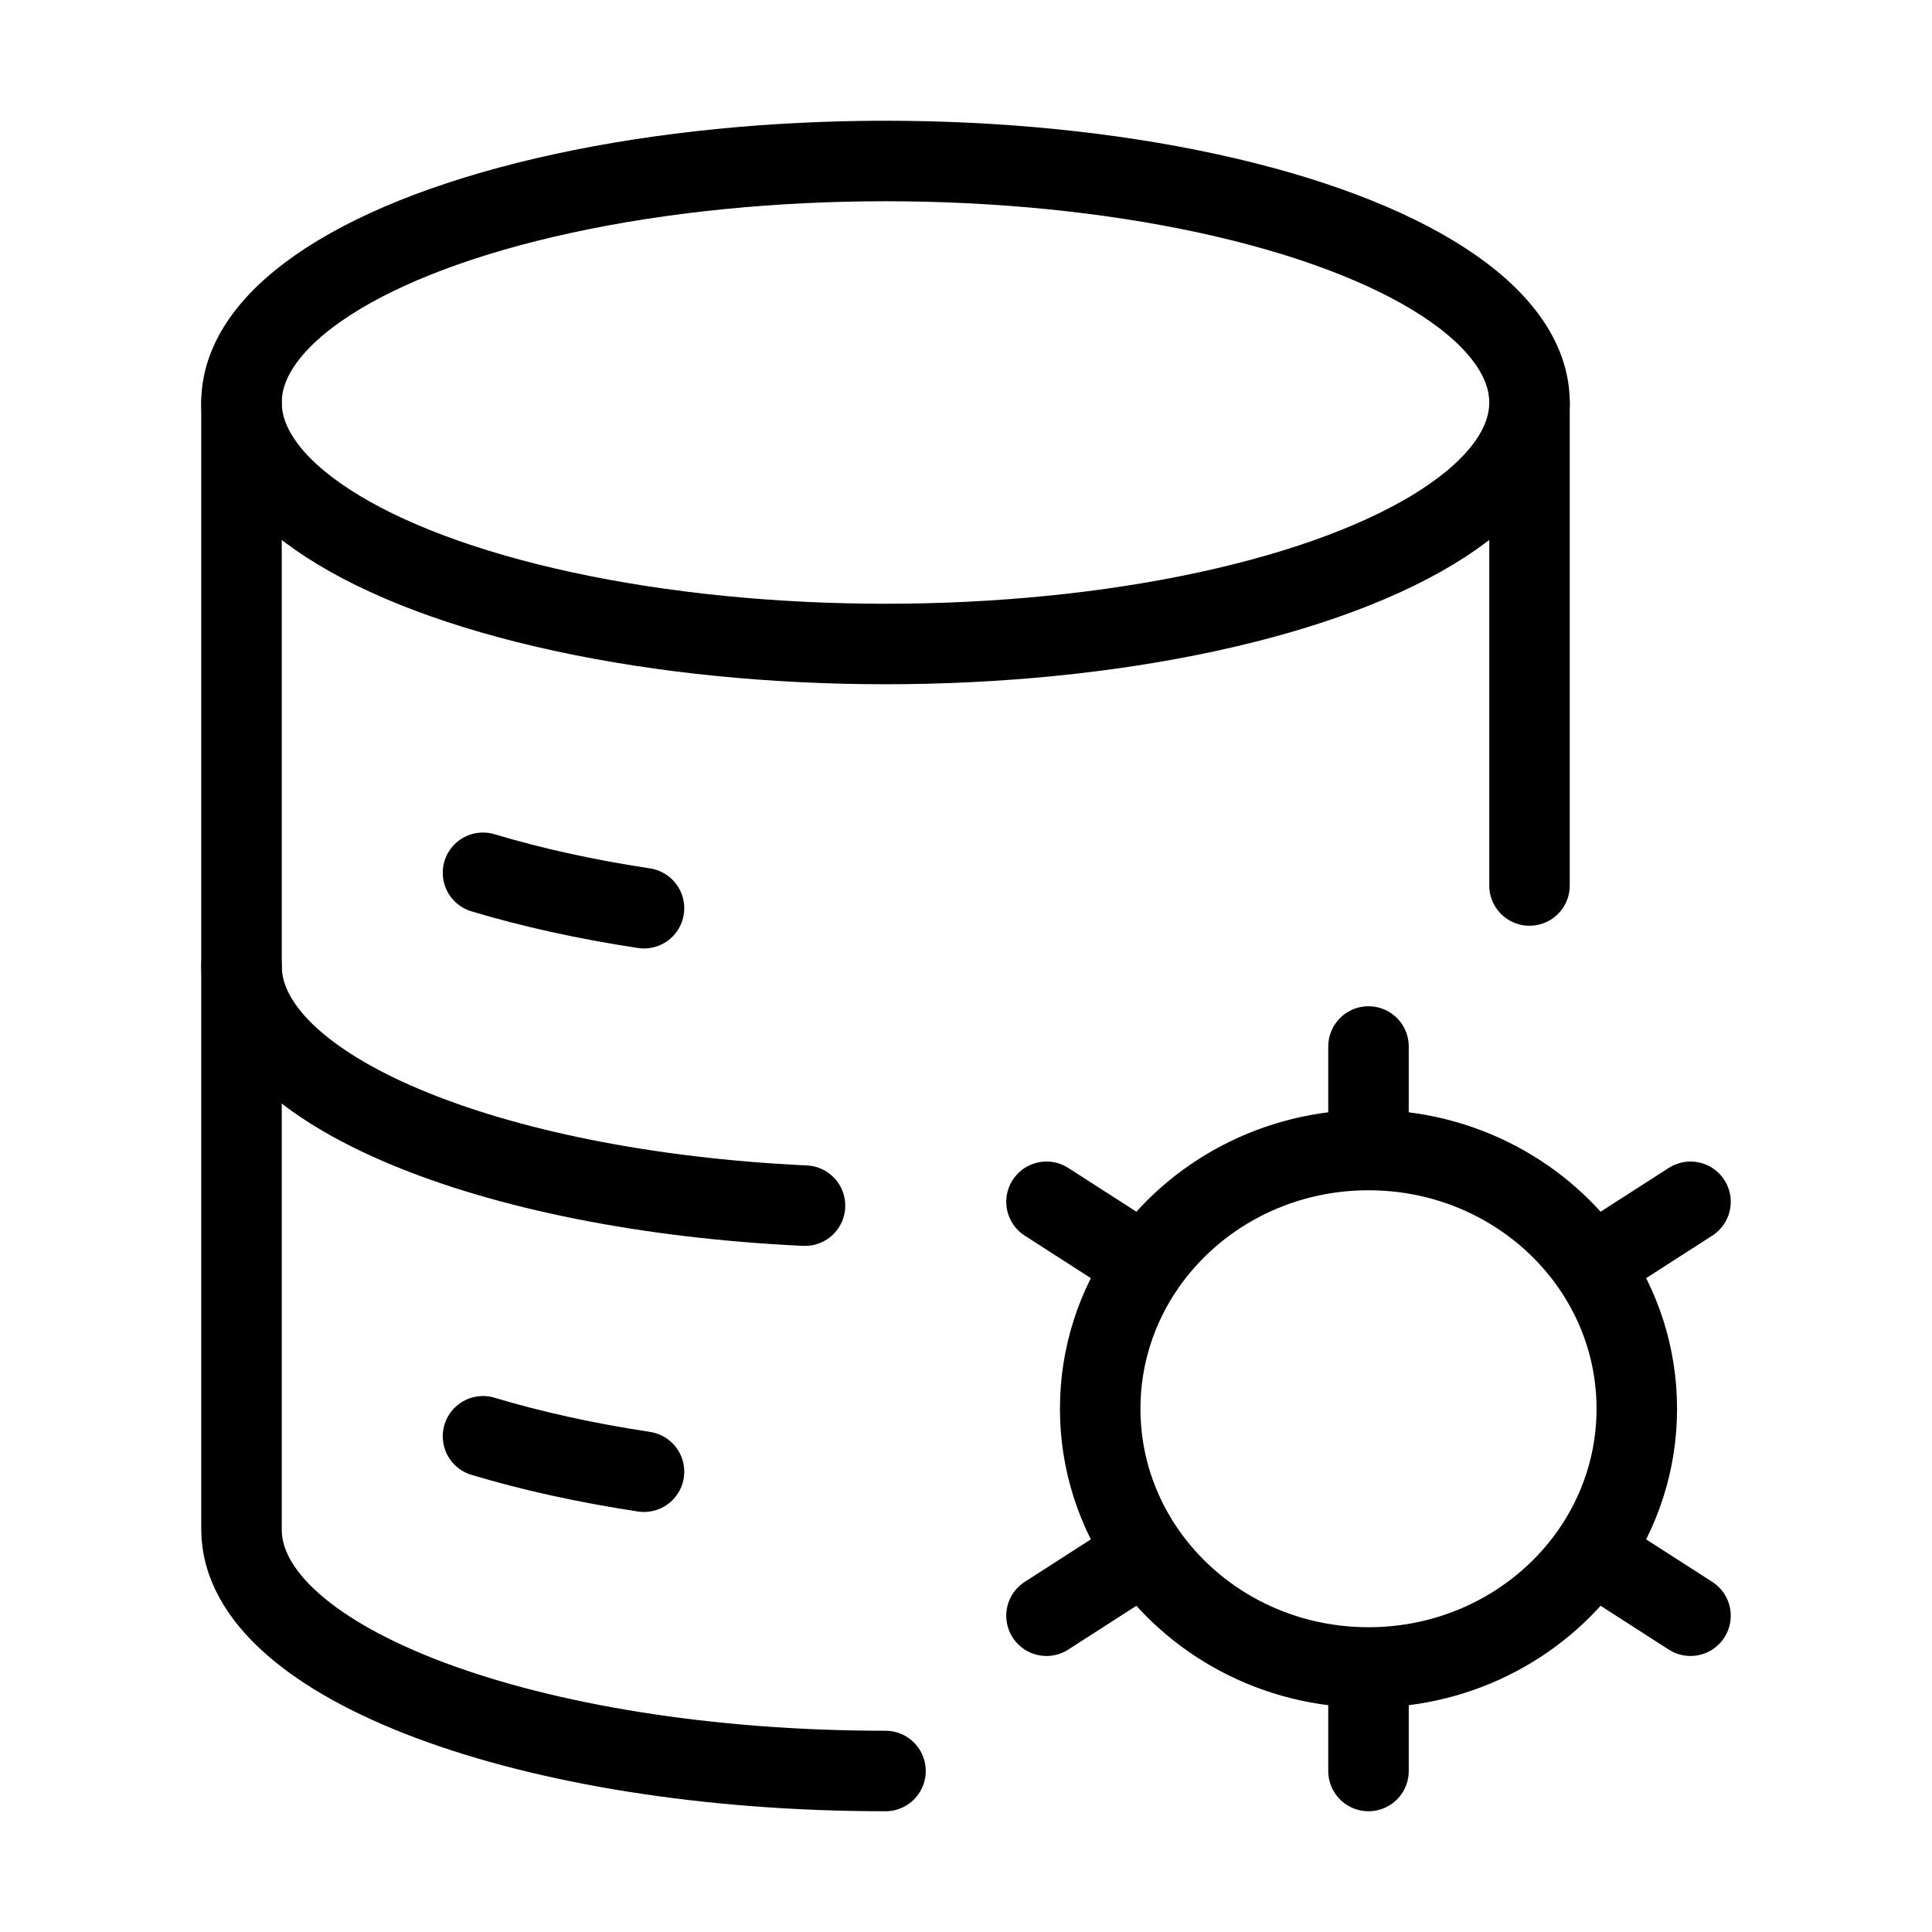 <svg xmlns="http://www.w3.org/2000/svg" viewBox="0 0 24 24" fill="none" stroke="currentColor" stroke-linecap="round" stroke-linejoin="round">
  <ellipse cx="11" cy="5" rx="8" ry="3" stroke="currentColor" key="k0" />
  <path d="M6 10.842C6.602 11.023 7.274 11.172 8 11.282" stroke="currentColor" key="k1" />
  <path d="M3 12C3 13.53 6.054 14.792 10 14.977" stroke="currentColor" key="k2" />
  <path d="M6 17.842C6.602 18.023 7.274 18.172 8 18.282" stroke="currentColor" key="k3" />
  <path d="M11 22C6.582 22 3 20.657 3 19V5M19 5V11" stroke="currentColor" key="k4" />
  <path d="M17 20.714V22M17 20.714C15.843 20.714 14.824 20.146 14.226 19.283M17 20.714C18.157 20.714 19.176 20.146 19.774 19.283M17 14.286C18.157 14.286 19.176 14.854 19.774 15.717M17 14.286C15.843 14.286 14.824 14.854 14.226 15.717M17 14.286V13M21 14.929L19.774 15.717M13 20.071L14.226 19.283M13 14.929L14.226 15.717M21 20.071L19.774 19.283M19.774 15.717C20.127 16.227 20.333 16.84 20.333 17.5C20.333 18.16 20.127 18.773 19.774 19.283M14.226 15.717C13.873 16.227 13.667 16.84 13.667 17.5C13.667 18.16 13.873 18.773 14.226 19.283" stroke="currentColor" key="k5" />
</svg>